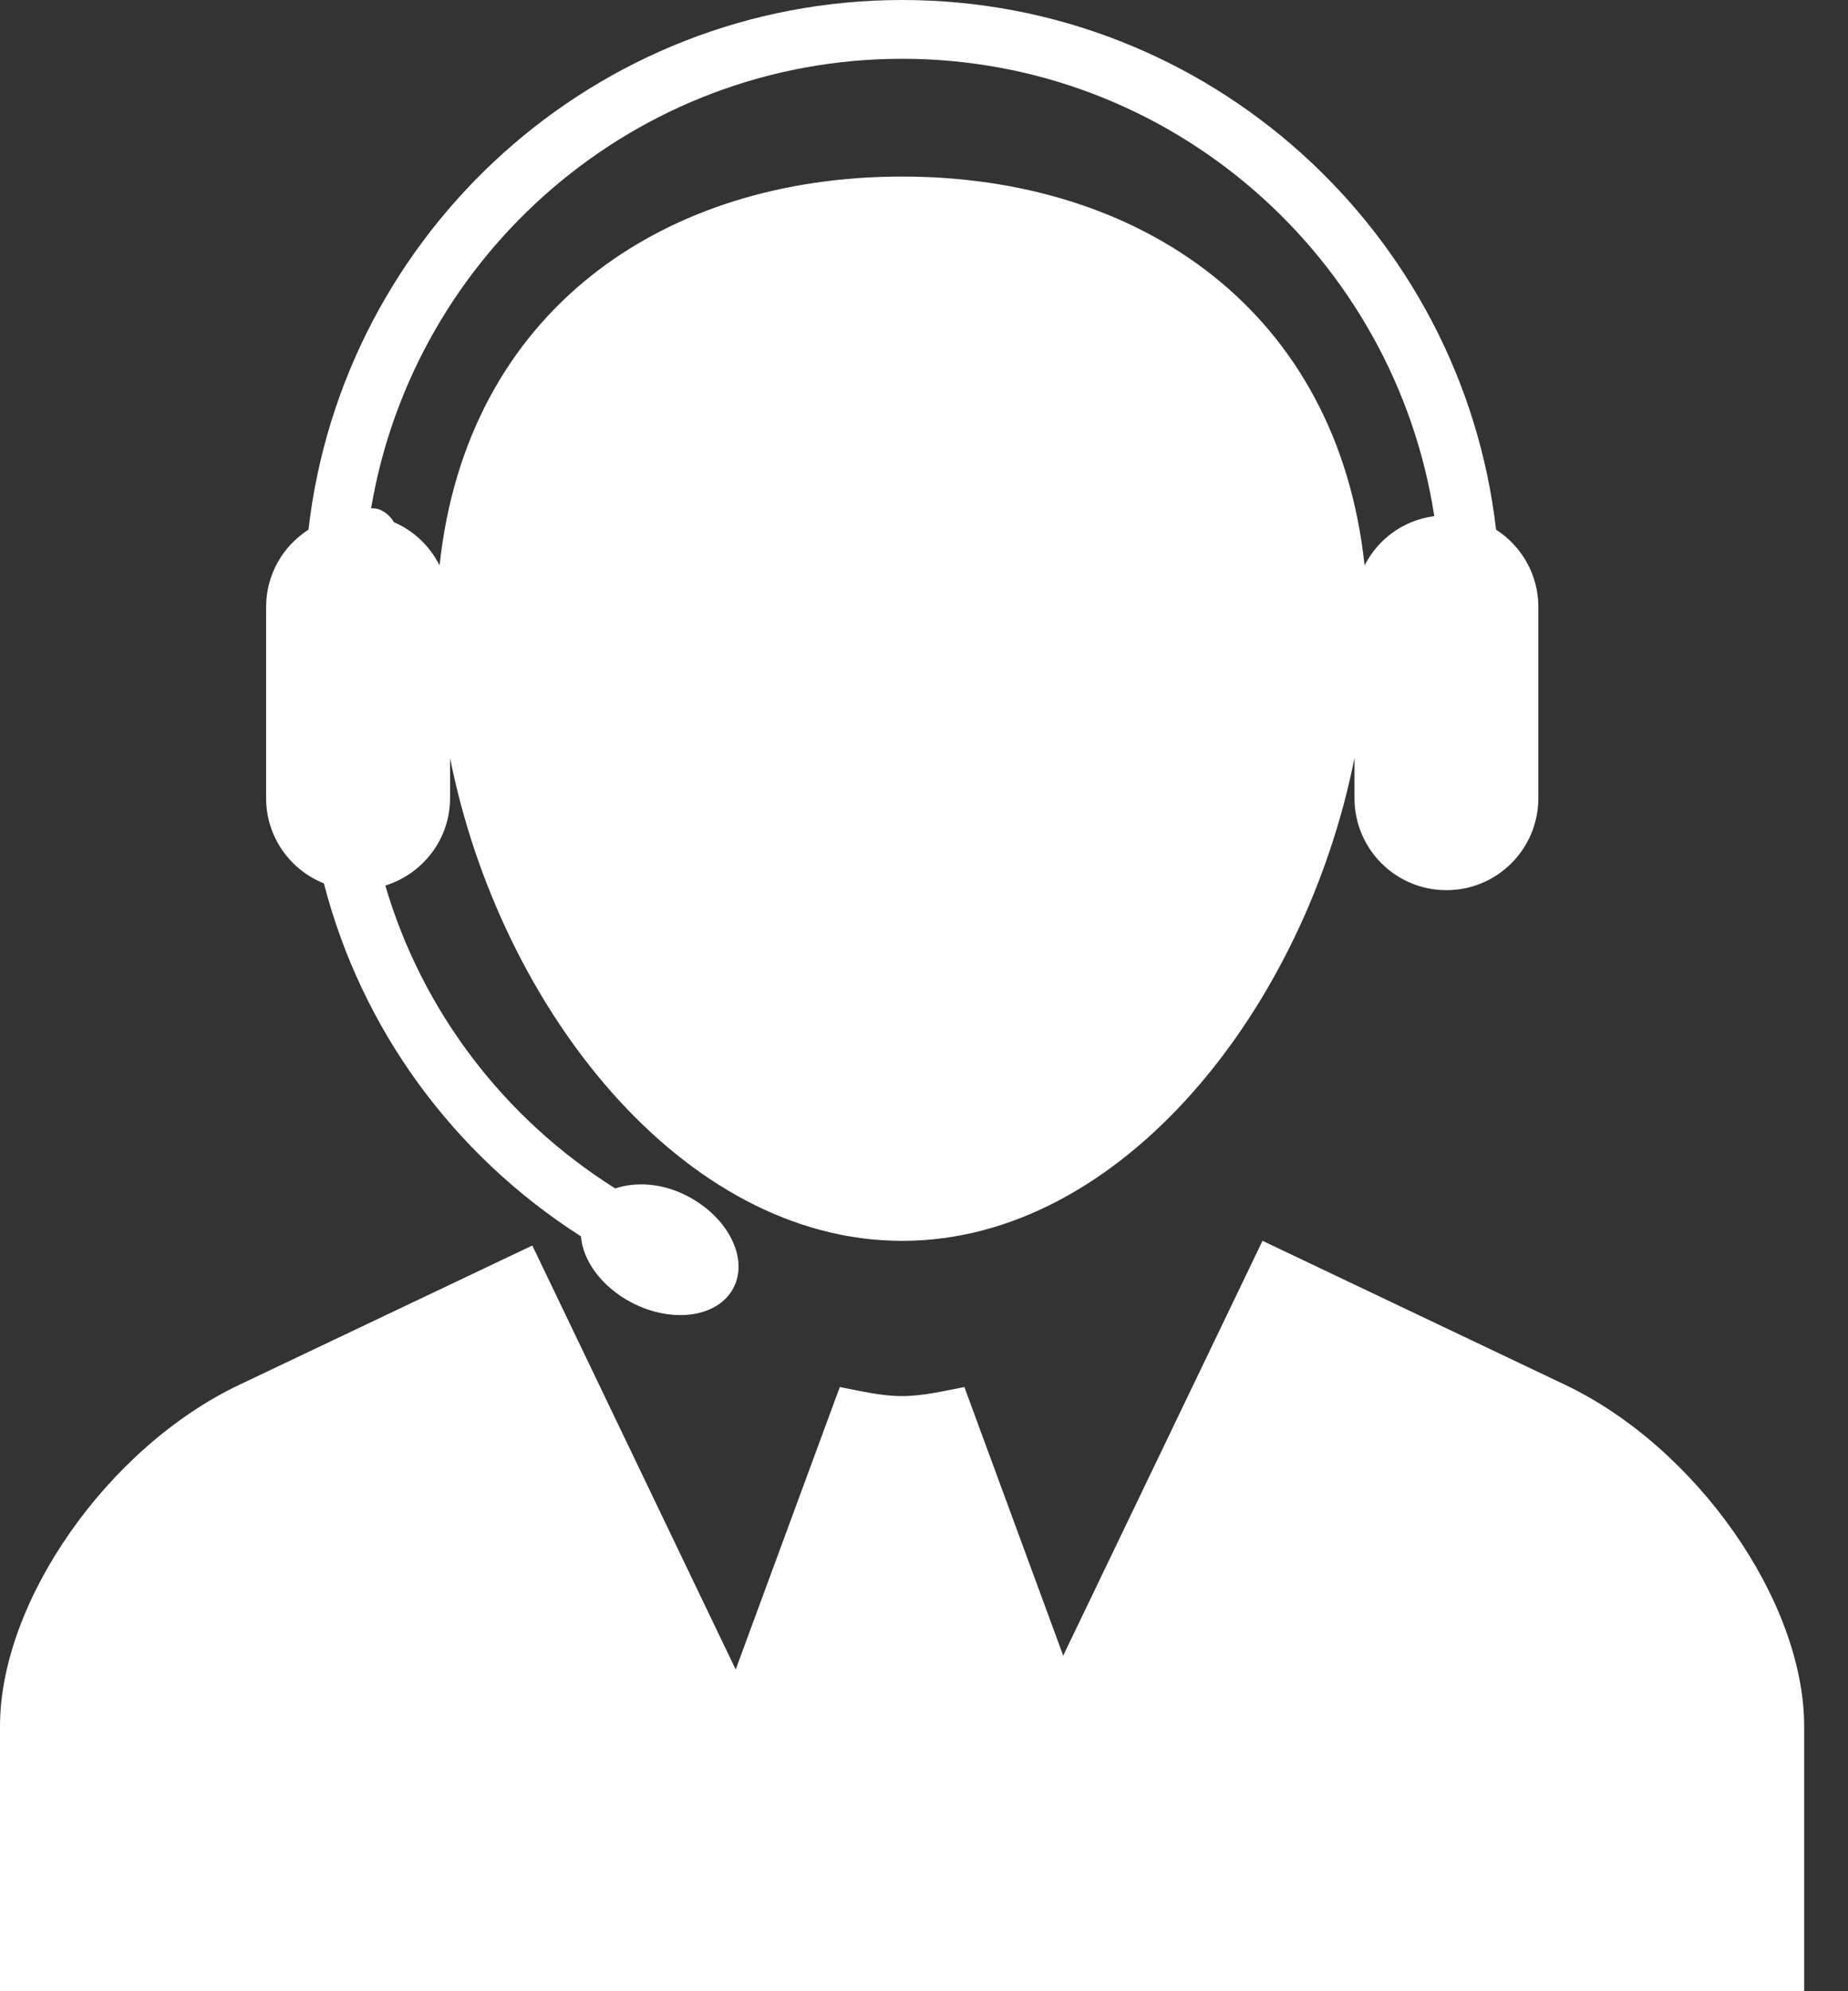 <svg width="39" height="42" viewBox="0 0 39 42" fill="none" xmlns="http://www.w3.org/2000/svg">
<rect x="0" y="0" width="39" height="42" fill="#333333" stroke="none"/>
<path d="M38.075 36.414V42H0V36.413C0 33.775 2.274 30.527 5.052 29.208L11.234 26.271L15.526 35.214L17.723 29.256C18.156 29.338 18.586 29.447 19.037 29.447C19.489 29.447 19.918 29.338 20.352 29.256L22.438 34.921L26.644 26.172L33.026 29.207C35.801 30.526 38.075 33.773 38.075 36.414ZM5.616 16.835V12.801C5.616 12.117 5.972 11.517 6.51 11.172C7.231 4.893 12.571 0 19.04 0C25.509 0 30.85 4.893 31.573 11.172C32.109 11.517 32.465 12.117 32.465 12.801V16.835C32.465 17.907 31.597 18.776 30.525 18.776C29.452 18.776 28.585 17.907 28.585 16.835V15.987C27.535 21.269 23.668 26.173 19.041 26.173C14.415 26.173 10.548 21.269 9.498 15.987V16.835C9.498 17.704 8.92 18.432 8.132 18.679C8.904 21.307 10.617 23.577 12.983 25.067C13.42 24.923 13.971 24.95 14.507 25.228C15.366 25.675 15.804 26.544 15.479 27.165C15.155 27.785 14.196 27.924 13.332 27.476C12.701 27.147 12.302 26.595 12.26 26.078C9.55 24.345 7.628 21.693 6.835 18.633C6.122 18.347 5.616 17.652 5.616 16.835ZM7.832 10.719C7.89 10.723 7.946 10.724 8.002 10.745C8.142 10.797 8.244 10.898 8.315 11.016C8.735 11.194 9.071 11.521 9.277 11.926C9.849 6.562 13.995 3.724 19.037 3.724C24.08 3.724 28.226 6.562 28.798 11.926C29.082 11.368 29.622 10.97 30.269 10.887C29.43 5.433 24.72 1.24 19.037 1.24C13.413 1.241 8.74 5.349 7.832 10.719Z" fill="white"/>
</svg>
